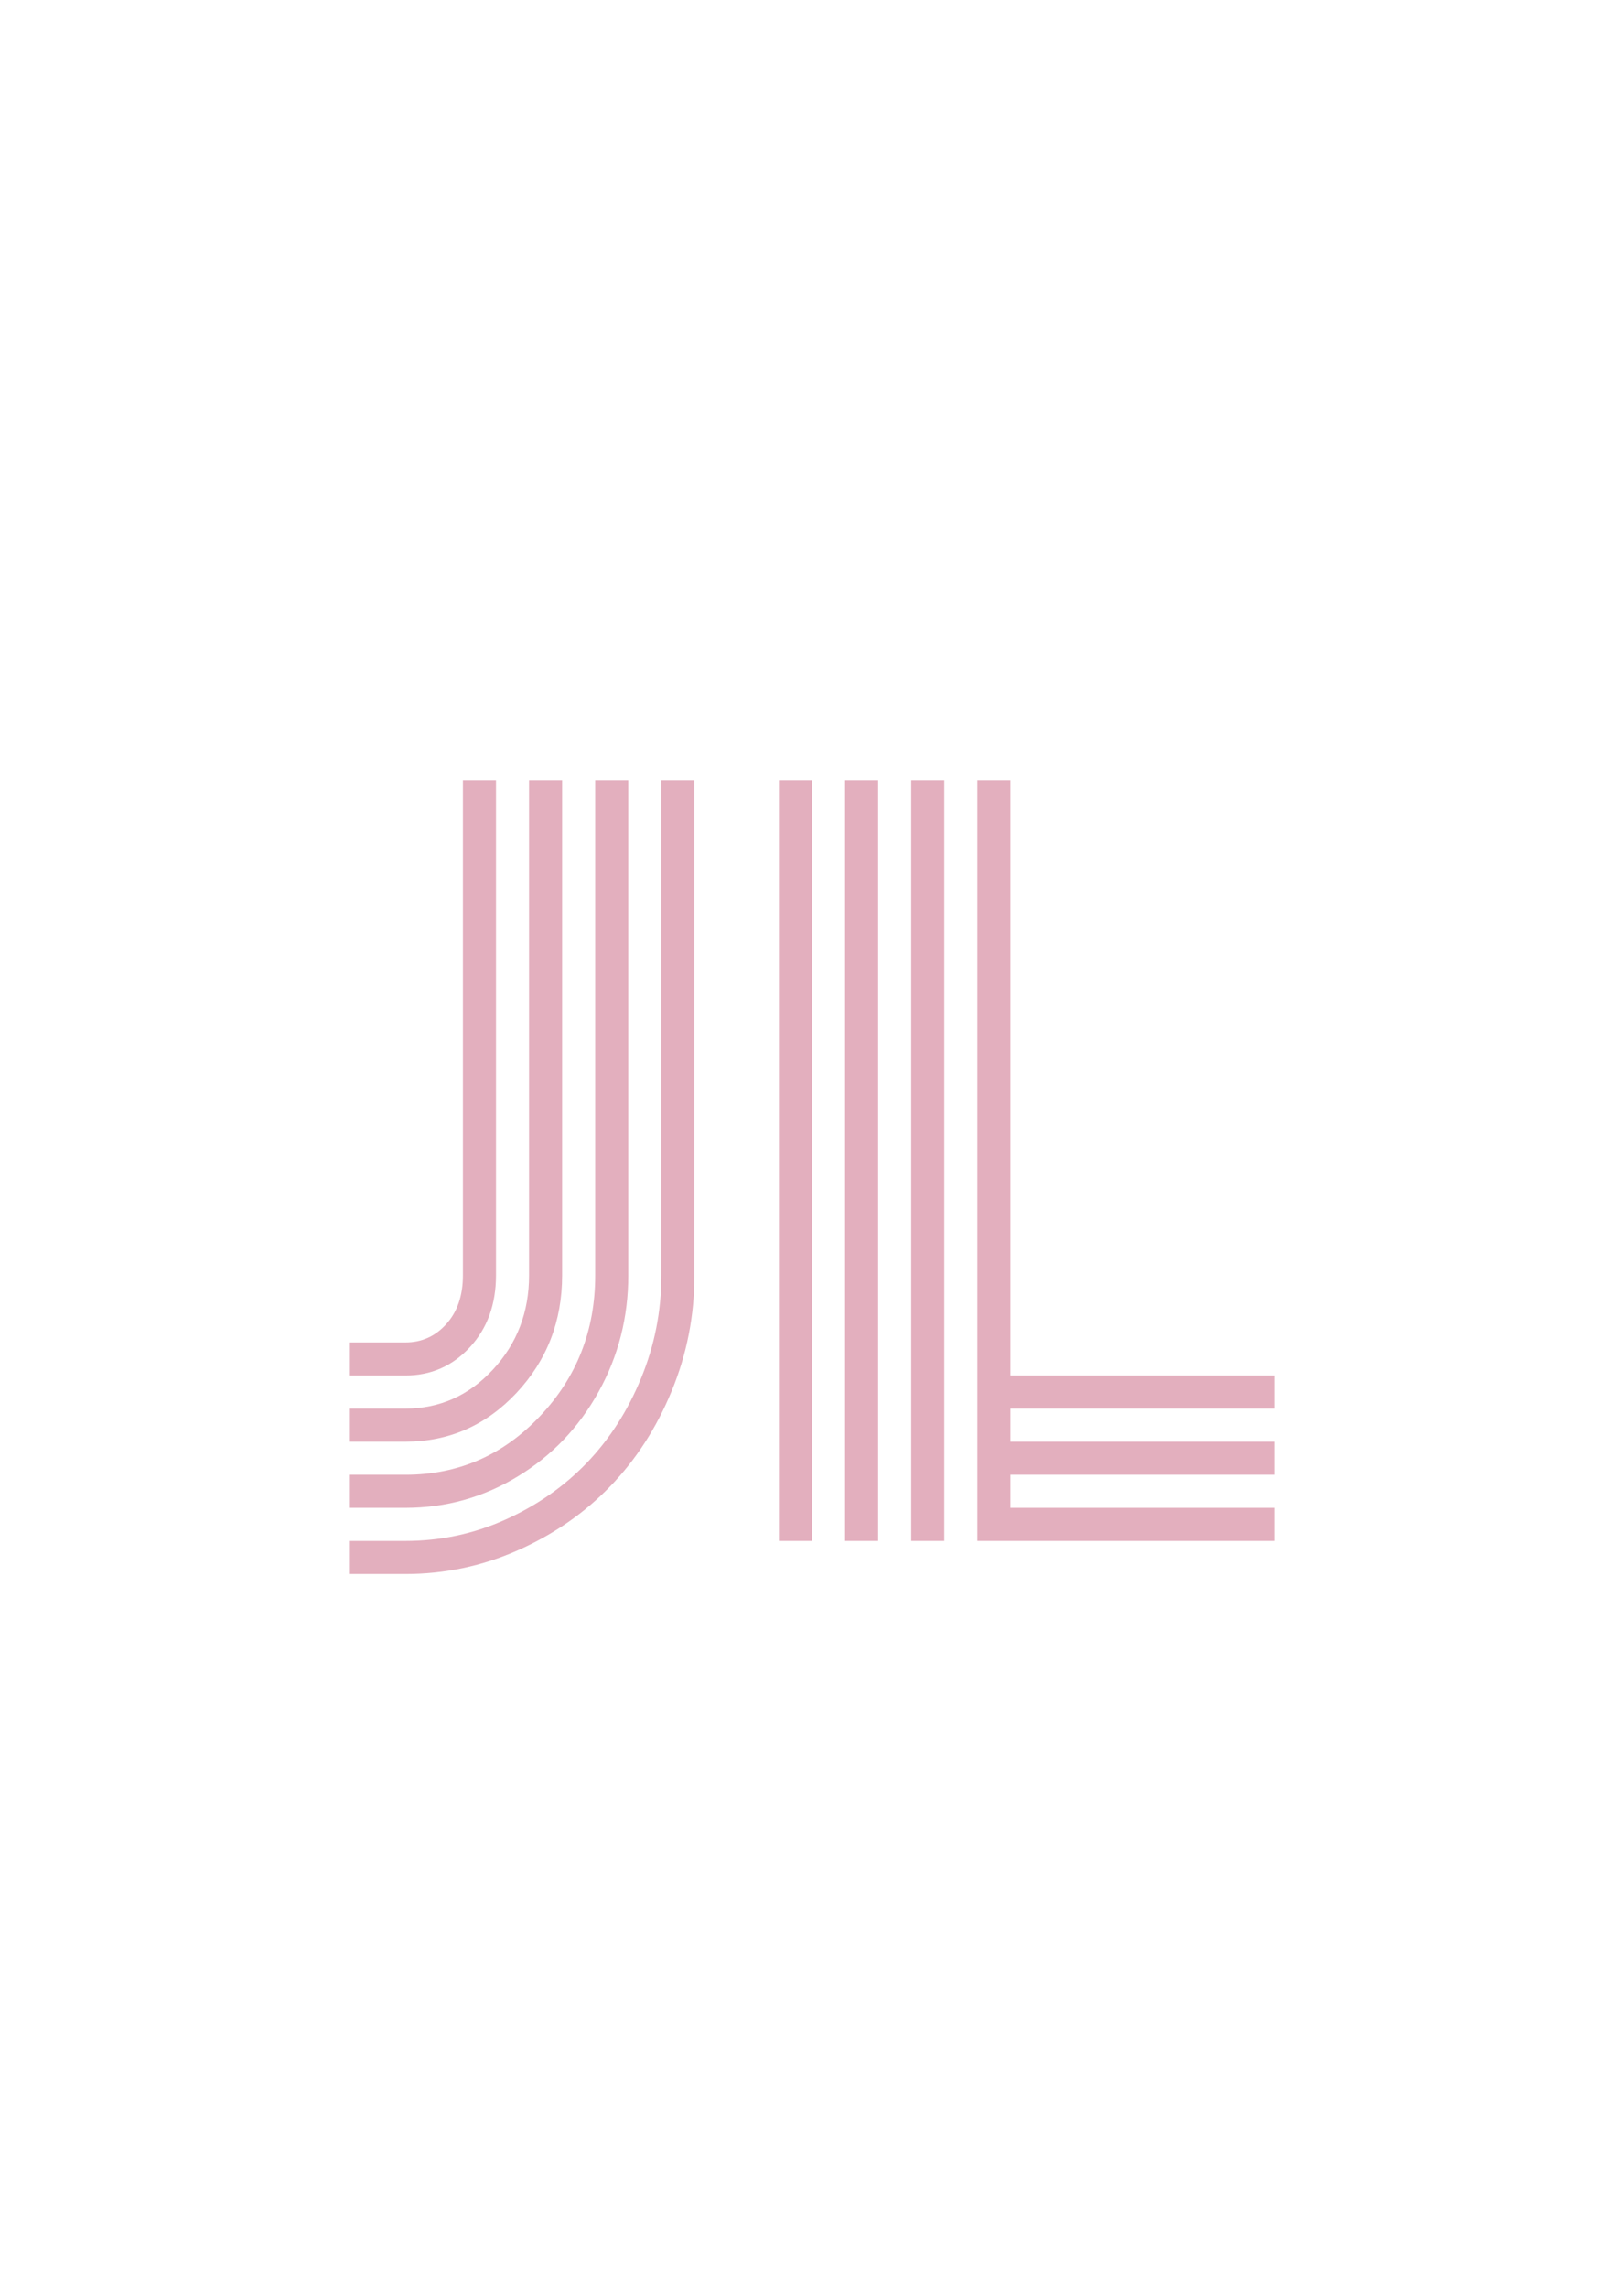 <svg width="110.487px" height="155.6px" xmlns="http://www.w3.org/2000/svg" viewBox="194.756 -2.8 110.487 155.6" style="background: rgba(0, 0, 0, 0);" preserveAspectRatio="xMidYMid"><defs><filter id="editing-extrude-glow"><feFlood flood-color="#333333" result="flood-1"></feFlood><feMorphology operator="erode" radius="1" in="SourceAlpha" result="erode"></feMorphology><feComposite operator="in" in="flood-1" in2="erode" result="comp1"></feComposite><feConvolveMatrix order="0,0" divisor="1" in="comp1" result="convolve" kernelMatrix=""></feConvolveMatrix><feOffset dx="0" dy="0" in="convolve" result="extrude"></feOffset><feComposite operator="in" in="flood-1" in2="extrude" result="comp-extrude"></feComposite><feFlood flood-color="rgba(20%,20%,20%,0)" result="flood-2"></feFlood><feComposite operator="in" in="flood-2" in2="SourceAlpha" result="comp2"></feComposite><feMorphology operator="dilate" radius="1" in="comp2" result="dilate"></feMorphology><feOffset dx="0" dy="0" in="dilate" result="offset"></feOffset><feGaussianBlur in="offset" stdDeviation="5.8" result="blur"></feGaussianBlur><feComponentTransfer in="blur" result="shadow"><feFuncA type="linear" slope="0.8" intercept="-0.2"></feFuncA></feComponentTransfer><feMerge><feMergeNode in="shadow"></feMergeNode><feMergeNode in="comp-extrude"></feMergeNode><feMergeNode in="SourceGraphic"></feMergeNode></feMerge></filter></defs><g filter="url(#editing-extrude-glow)"><g transform="translate(217.03, 102)"><path d="M5.31-11.25L5.31-11.25L1.47-11.25L1.47-13.50L5.31-13.50L5.31-13.50Q6.97-13.50 8.09-14.75L8.09-14.75L8.09-14.75Q9.22-16 9.22-18.06L9.22-18.06L9.22-51.75L11.47-51.75L11.47-18.06L11.47-18.06Q11.47-15.09 9.69-13.17L9.69-13.17L9.69-13.17Q7.91-11.25 5.31-11.25ZM5.31-6.75L5.31-6.75L1.47-6.75L1.47-9L5.31-9L5.31-9Q8.81-9 11.27-11.66L11.27-11.66L11.27-11.66Q13.72-14.31 13.72-18.06L13.72-18.06L13.72-51.75L15.97-51.75L15.97-18.06L15.97-18.06Q15.97-13.38 12.86-10.06L12.86-10.06L12.86-10.06Q9.75-6.75 5.31-6.75ZM5.31-2.25L5.31-2.25L1.47-2.25L1.47-4.50L5.31-4.50L5.31-4.50Q10.69-4.50 14.45-8.47L14.45-8.47L14.45-8.47Q18.22-12.44 18.22-18.06L18.22-18.06L18.22-51.75L20.47-51.75L20.47-18.06L20.47-18.06Q20.47-13.78 18.45-10.14L18.45-10.14L18.45-10.14Q16.44-6.50 12.94-4.38L12.94-4.38L12.94-4.38Q9.44-2.25 5.31-2.25ZM5.31 2.25L5.31 2.25L1.47 2.25L1.47 0L5.31 0L5.31 0Q8.88 0 12.09-1.44L12.09-1.44L12.09-1.44Q15.31-2.88 17.64-5.30L17.64-5.30L17.64-5.30Q19.97-7.72 21.34-11.06L21.34-11.06L21.34-11.06Q22.72-14.41 22.72-18.06L22.72-18.06L22.72-51.75L24.97-51.75L24.97-18.06L24.97-18.06Q24.97-13.94 23.42-10.19L23.42-10.19L23.42-10.19Q21.88-6.44 19.23-3.70L19.23-3.70L19.23-3.70Q16.59-0.97 12.95 0.64L12.95 0.64L12.95 0.64Q9.31 2.25 5.31 2.25ZM30.72 0L30.72-51.75L32.97-51.75L32.97 0L30.72 0ZM44.22 0L44.22-51.75L46.47-51.75L46.47-11.25L64.47-11.25L64.47-9L46.47-9L46.47-6.75L64.47-6.75L64.47-4.50L46.47-4.50L46.47-2.25L64.47-2.25L64.47 0L44.22 0ZM39.72 0L39.72-51.75L41.97-51.75L41.97 0L39.72 0ZM35.22 0L35.22-51.75L37.47-51.75L37.47 0L35.22 0Z" fill="#e3afbe"></path></g></g></svg>
